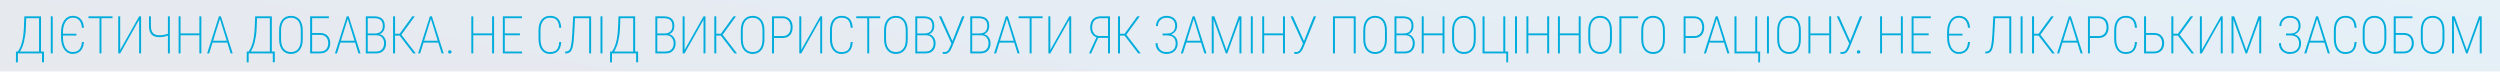 <svg preserveAspectRatio="none" width="1920" height="55" viewBox="0 0 1920 55" fill="none" xmlns="http://www.w3.org/2000/svg">
<g filter="url(#filter0_b_273_1114)">
<rect width="1920" height="55" fill="url(#paint0_linear_273_1114)" fill-opacity="0.1"/>
<path d="M32.505 39.574V41H13.326V39.574H32.505ZM13.716 39.574V47.855H12.213L12.252 39.574H13.716ZM33.755 39.574L33.795 47.836H32.252V39.574H33.755ZM30.377 12.562V13.969H19.263V12.562H30.377ZM31.509 12.562V41H29.986V12.562H31.509ZM18.716 12.562H20.181L19.83 22.074C19.739 23.975 19.569 25.746 19.322 27.387C19.087 29.027 18.801 30.531 18.462 31.898C18.137 33.253 17.772 34.47 17.369 35.551C16.965 36.618 16.549 37.536 16.119 38.305C15.702 39.073 15.292 39.685 14.888 40.141C14.485 40.596 14.107 40.883 13.755 41H12.603V39.574H13.658C13.931 39.275 14.289 38.734 14.732 37.953C15.188 37.172 15.663 36.091 16.158 34.711C16.666 33.331 17.115 31.605 17.506 29.535C17.896 27.452 18.163 24.965 18.306 22.074L18.716 12.562ZM40.504 12.562V41H39V12.562H40.504ZM58.678 25.883V27.289H48.053V25.883H58.678ZM62.956 32.25H64.459C64.303 34.242 63.854 35.922 63.112 37.289C62.383 38.643 61.393 39.665 60.143 40.355C58.906 41.046 57.441 41.391 55.748 41.391C54.407 41.391 53.19 41.091 52.096 40.492C51.015 39.88 50.084 39.021 49.303 37.914C48.522 36.794 47.923 35.466 47.506 33.93C47.09 32.38 46.881 30.668 46.881 28.793V24.77C46.881 22.895 47.09 21.189 47.506 19.652C47.923 18.103 48.522 16.775 49.303 15.668C50.084 14.548 51.022 13.689 52.116 13.09C53.222 12.478 54.459 12.172 55.827 12.172C57.493 12.172 58.945 12.517 60.182 13.207C61.419 13.897 62.402 14.919 63.131 16.273C63.86 17.628 64.303 19.307 64.459 21.312H62.936C62.793 19.659 62.428 18.259 61.842 17.113C61.269 15.954 60.481 15.075 59.479 14.477C58.489 13.878 57.272 13.578 55.827 13.578C54.681 13.578 53.652 13.845 52.741 14.379C51.829 14.9 51.048 15.655 50.397 16.645C49.746 17.634 49.245 18.812 48.893 20.18C48.554 21.534 48.385 23.051 48.385 24.73V28.793C48.385 30.121 48.496 31.358 48.717 32.504C48.939 33.65 49.251 34.685 49.655 35.609C50.071 36.521 50.579 37.302 51.178 37.953C51.777 38.604 52.461 39.105 53.229 39.457C53.997 39.796 54.837 39.965 55.748 39.965C57.194 39.965 58.424 39.691 59.44 39.145C60.456 38.585 61.256 37.738 61.842 36.605C62.428 35.46 62.799 34.008 62.956 32.25ZM77.907 12.562V41H76.423V12.562H77.907ZM86.384 12.562V13.969H67.946V12.562H86.384ZM92.312 38.305L106.863 12.562H108.347V41H106.863V15.199L92.312 41H90.808V12.562H92.312V38.305ZM114.431 12.562H115.896V19.77C115.896 21.527 116.144 22.947 116.638 24.027C117.146 25.095 117.875 25.876 118.826 26.371C119.789 26.853 120.981 27.094 122.4 27.094C122.999 27.094 123.598 27.068 124.197 27.016C124.809 26.951 125.414 26.859 126.013 26.742C126.612 26.625 127.205 26.482 127.791 26.312C128.377 26.13 128.963 25.935 129.548 25.727V27.172C129.002 27.367 128.442 27.543 127.869 27.699C127.309 27.855 126.729 27.999 126.13 28.129C125.545 28.259 124.939 28.363 124.314 28.441C123.689 28.506 123.051 28.539 122.4 28.539C120.694 28.539 119.249 28.253 118.064 27.68C116.879 27.107 115.974 26.176 115.349 24.887C114.737 23.598 114.431 21.892 114.431 19.77V12.562ZM128.963 12.562H130.427V41H128.963V12.562ZM153.523 25.648V27.074H138.191V25.648H153.523ZM138.66 12.562V41H137.176V12.562H138.66ZM154.637 12.562V41H153.133V12.562H154.637ZM169.139 13.754L160.663 41H159.08L168.143 12.562H169.315L169.139 13.754ZM177.127 41L168.67 13.754L168.514 12.562H169.666L178.709 41H177.127ZM175.155 31.293V32.699H162.733V31.293H175.155ZM209.765 39.574V41H190.585V39.574H209.765ZM190.976 39.574V47.855H189.472L189.511 39.574H190.976ZM211.015 39.574L211.054 47.836H209.511V39.574H211.015ZM207.636 12.562V13.969H196.523V12.562H207.636ZM208.769 12.562V41H207.245V12.562H208.769ZM195.976 12.562H197.441L197.089 22.074C196.998 23.975 196.829 25.746 196.581 27.387C196.347 29.027 196.06 30.531 195.722 31.898C195.396 33.253 195.032 34.47 194.628 35.551C194.224 36.618 193.808 37.536 193.378 38.305C192.961 39.073 192.551 39.685 192.148 40.141C191.744 40.596 191.366 40.883 191.015 41H189.863V39.574H190.917C191.191 39.275 191.549 38.734 191.991 37.953C192.447 37.172 192.922 36.091 193.417 34.711C193.925 33.331 194.374 31.605 194.765 29.535C195.155 27.452 195.422 24.965 195.566 22.074L195.976 12.562ZM232.509 23.363V30.219C232.509 32.003 232.301 33.591 231.884 34.984C231.468 36.378 230.869 37.55 230.088 38.5C229.306 39.45 228.356 40.18 227.236 40.688C226.129 41.182 224.873 41.43 223.466 41.43C222.073 41.43 220.817 41.182 219.697 40.688C218.577 40.18 217.62 39.45 216.826 38.5C216.045 37.55 215.439 36.378 215.009 34.984C214.58 33.591 214.365 32.003 214.365 30.219V23.363C214.365 21.566 214.573 19.978 214.99 18.598C215.42 17.204 216.025 16.033 216.806 15.082C217.601 14.132 218.551 13.409 219.658 12.914C220.778 12.419 222.028 12.172 223.408 12.172C224.827 12.172 226.097 12.419 227.216 12.914C228.336 13.409 229.287 14.132 230.068 15.082C230.862 16.033 231.468 17.204 231.884 18.598C232.301 19.978 232.509 21.566 232.509 23.363ZM231.005 30.219V23.324C231.005 21.775 230.836 20.401 230.498 19.203C230.172 17.992 229.69 16.977 229.052 16.156C228.414 15.323 227.62 14.691 226.67 14.262C225.732 13.832 224.645 13.617 223.408 13.617C222.21 13.617 221.142 13.832 220.205 14.262C219.267 14.691 218.473 15.323 217.822 16.156C217.184 16.977 216.696 17.992 216.357 19.203C216.032 20.401 215.869 21.775 215.869 23.324V30.219C215.869 31.781 216.038 33.168 216.377 34.379C216.715 35.577 217.21 36.592 217.861 37.426C218.512 38.259 219.306 38.891 220.244 39.32C221.181 39.75 222.255 39.965 223.466 39.965C224.69 39.965 225.771 39.75 226.709 39.32C227.646 38.891 228.434 38.259 229.072 37.426C229.71 36.592 230.192 35.577 230.517 34.379C230.843 33.168 231.005 31.781 231.005 30.219ZM252.578 12.562V13.969H239.707V41H238.184V12.562H252.578ZM239.023 25.336H245.742C247.474 25.336 248.919 25.668 250.078 26.332C251.237 26.996 252.116 27.914 252.715 29.086C253.314 30.258 253.613 31.619 253.613 33.168C253.613 34.314 253.444 35.368 253.105 36.332C252.767 37.283 252.266 38.109 251.602 38.812C250.938 39.503 250.117 40.043 249.141 40.434C248.164 40.811 247.031 41 245.742 41H238.203V12.562H239.727V39.574H245.742C247.253 39.574 248.47 39.281 249.395 38.695C250.332 38.096 251.016 37.309 251.445 36.332C251.875 35.342 252.09 34.275 252.09 33.129C252.09 32.009 251.875 30.967 251.445 30.004C251.016 29.04 250.332 28.266 249.395 27.68C248.47 27.081 247.253 26.781 245.742 26.781H239.023V25.336ZM267.295 13.754L258.819 41H257.237L266.299 12.562H267.471L267.295 13.754ZM275.284 41L266.827 13.754L266.67 12.562H267.823L276.866 41H275.284ZM273.311 31.293V32.699H260.889V31.293H273.311ZM289.083 27.074H281.993L281.954 25.688H287.93C289.246 25.688 290.352 25.473 291.251 25.043C292.162 24.613 292.852 23.962 293.321 23.09C293.79 22.217 294.024 21.137 294.024 19.848C294.024 18.546 293.783 17.458 293.302 16.586C292.833 15.713 292.123 15.062 291.173 14.633C290.235 14.19 289.063 13.969 287.657 13.969H282.423V41H280.938V12.562H287.657C288.868 12.562 289.955 12.712 290.919 13.012C291.895 13.298 292.722 13.741 293.399 14.34C294.089 14.926 294.61 15.681 294.962 16.605C295.326 17.53 295.509 18.63 295.509 19.906C295.509 21.078 295.307 22.133 294.903 23.07C294.499 24.008 293.914 24.776 293.145 25.375C292.39 25.961 291.479 26.319 290.411 26.449L289.083 27.074ZM288.927 41H281.641L282.325 39.574H288.927C290.19 39.574 291.27 39.32 292.169 38.812C293.08 38.292 293.777 37.55 294.259 36.586C294.74 35.622 294.981 34.47 294.981 33.129C294.981 32.048 294.766 31.052 294.337 30.141C293.907 29.216 293.256 28.474 292.384 27.914C291.511 27.354 290.411 27.074 289.083 27.074H285.001L285.04 25.688H290.88L291.114 26.176C292.156 26.319 293.08 26.716 293.888 27.367C294.708 28.018 295.346 28.845 295.802 29.848C296.27 30.837 296.505 31.918 296.505 33.09C296.505 34.796 296.179 36.241 295.528 37.426C294.89 38.598 294.005 39.49 292.872 40.102C291.739 40.7 290.424 41 288.927 41ZM303.409 12.562V41H301.886V12.562H303.409ZM318.566 12.562L307.784 27.328H302.804L302.765 25.902H306.945L316.652 12.562H318.566ZM317.394 41L306.749 27.152L307.628 25.824L319.308 41H317.394ZM331.173 13.754L322.697 41H321.115L330.177 12.562H331.349L331.173 13.754ZM339.162 41L330.705 13.754L330.548 12.562H331.701L340.744 41H339.162ZM337.189 31.293V32.699H324.767V31.293H337.189ZM344.133 39.867C344.133 39.516 344.25 39.216 344.484 38.969C344.719 38.708 345.038 38.578 345.441 38.578C345.845 38.578 346.171 38.708 346.418 38.969C346.678 39.216 346.809 39.516 346.809 39.867C346.809 40.219 346.678 40.518 346.418 40.766C346.171 41.013 345.845 41.137 345.441 41.137C345.038 41.137 344.719 41.013 344.484 40.766C344.25 40.518 344.133 40.219 344.133 39.867ZM378.333 25.648V27.074H363.001V25.648H378.333ZM363.47 12.562V41H361.985V12.562H363.47ZM379.446 12.562V41H377.942V12.562H379.446ZM400.96 39.574V41H387.093V39.574H400.96ZM387.679 12.562V41H386.195V12.562H387.679ZM399.3 25.648V27.074H387.093V25.648H399.3ZM400.921 12.562V13.969H387.093V12.562H400.921ZM429.516 32.25H431.039C430.883 34.477 430.434 36.26 429.691 37.602C428.949 38.943 427.953 39.919 426.703 40.531C425.466 41.13 424.001 41.43 422.309 41.43C420.967 41.43 419.757 41.169 418.676 40.648C417.608 40.128 416.69 39.372 415.922 38.383C415.167 37.393 414.587 36.189 414.184 34.77C413.78 33.337 413.578 31.716 413.578 29.906V23.344C413.578 21.586 413.78 20.017 414.184 18.637C414.587 17.244 415.173 16.072 415.941 15.121C416.71 14.158 417.634 13.428 418.715 12.934C419.809 12.426 421.039 12.172 422.406 12.172C424.06 12.172 425.505 12.471 426.742 13.07C427.979 13.669 428.962 14.639 429.691 15.98C430.434 17.309 430.883 19.086 431.039 21.312H429.516C429.372 19.412 429.014 17.901 428.441 16.781C427.869 15.648 427.081 14.835 426.078 14.34C425.076 13.832 423.852 13.578 422.406 13.578C421.26 13.578 420.238 13.793 419.34 14.223C418.441 14.652 417.673 15.284 417.035 16.117C416.41 16.938 415.928 17.953 415.59 19.164C415.264 20.362 415.102 21.742 415.102 23.305V29.906C415.102 31.495 415.264 32.914 415.59 34.164C415.915 35.414 416.384 36.475 416.996 37.348C417.621 38.22 418.376 38.884 419.262 39.34C420.16 39.783 421.176 40.004 422.309 40.004C423.767 40.004 424.997 39.776 426 39.32C427.016 38.865 427.816 38.077 428.402 36.957C429.001 35.824 429.372 34.255 429.516 32.25ZM452.885 12.562V13.969H440.737V12.562H452.885ZM453.979 12.562V41H452.475V12.562H453.979ZM440.19 12.562H441.694L441.03 25.219C440.913 27.484 440.769 29.49 440.6 31.234C440.431 32.966 440.203 34.45 439.916 35.688C439.643 36.925 439.278 37.934 438.823 38.715C438.38 39.496 437.82 40.075 437.143 40.453C436.479 40.818 435.672 41 434.721 41H434.077V39.574H434.682C435.346 39.574 435.919 39.438 436.401 39.164C436.896 38.878 437.312 38.422 437.651 37.797C438.002 37.159 438.295 36.293 438.53 35.199C438.764 34.092 438.966 32.712 439.135 31.059C439.304 29.405 439.441 27.419 439.545 25.102L440.19 12.562ZM462.68 12.562V41H461.177V12.562H462.68ZM488.804 39.574V41H469.624V39.574H488.804ZM470.015 39.574V47.855H468.511L468.55 39.574H470.015ZM490.054 39.574L490.093 47.836H488.55V39.574H490.054ZM486.675 12.562V13.969H475.562V12.562H486.675ZM487.808 12.562V41H486.284V12.562H487.808ZM475.015 12.562H476.48L476.128 22.074C476.037 23.975 475.868 25.746 475.62 27.387C475.386 29.027 475.099 30.531 474.761 31.898C474.435 33.253 474.071 34.47 473.667 35.551C473.264 36.618 472.847 37.536 472.417 38.305C472.001 39.073 471.59 39.685 471.187 40.141C470.783 40.596 470.405 40.883 470.054 41H468.902V39.574H469.956C470.23 39.275 470.588 38.734 471.03 37.953C471.486 37.172 471.961 36.091 472.456 34.711C472.964 33.331 473.413 31.605 473.804 29.535C474.195 27.452 474.461 24.965 474.605 22.074L475.015 12.562ZM511.461 27.074H504.371L504.332 25.688H510.309C511.624 25.688 512.73 25.473 513.629 25.043C514.54 24.613 515.23 23.962 515.699 23.09C516.168 22.217 516.402 21.137 516.402 19.848C516.402 18.546 516.161 17.458 515.68 16.586C515.211 15.713 514.501 15.062 513.551 14.633C512.613 14.19 511.441 13.969 510.035 13.969H504.801V41H503.316V12.562H510.035C511.246 12.562 512.333 12.712 513.297 13.012C514.273 13.298 515.1 13.741 515.777 14.34C516.467 14.926 516.988 15.681 517.34 16.605C517.704 17.53 517.887 18.63 517.887 19.906C517.887 21.078 517.685 22.133 517.281 23.07C516.878 24.008 516.292 24.776 515.523 25.375C514.768 25.961 513.857 26.319 512.789 26.449L511.461 27.074ZM511.305 41H504.02L504.703 39.574H511.305C512.568 39.574 513.648 39.32 514.547 38.812C515.458 38.292 516.155 37.55 516.637 36.586C517.119 35.622 517.359 34.47 517.359 33.129C517.359 32.048 517.145 31.052 516.715 30.141C516.285 29.216 515.634 28.474 514.762 27.914C513.889 27.354 512.789 27.074 511.461 27.074H507.379L507.418 25.688H513.258L513.492 26.176C514.534 26.319 515.458 26.716 516.266 27.367C517.086 28.018 517.724 28.845 518.18 29.848C518.648 30.837 518.883 31.918 518.883 33.09C518.883 34.796 518.557 36.241 517.906 37.426C517.268 38.598 516.383 39.49 515.25 40.102C514.117 40.7 512.802 41 511.305 41ZM525.768 38.305L540.319 12.562H541.803V41H540.319V15.199L525.768 41H524.264V12.562H525.768V38.305ZM550.114 12.562V41H548.591V12.562H550.114ZM565.27 12.562L554.489 27.328H549.509L549.47 25.902H553.649L563.356 12.562H565.27ZM564.098 41L553.454 27.152L554.333 25.824L566.013 41H564.098ZM587.097 23.363V30.219C587.097 32.003 586.889 33.591 586.472 34.984C586.055 36.378 585.456 37.55 584.675 38.5C583.894 39.45 582.943 40.18 581.823 40.688C580.717 41.182 579.46 41.43 578.054 41.43C576.661 41.43 575.404 41.182 574.284 40.688C573.165 40.18 572.208 39.45 571.413 38.5C570.632 37.55 570.027 36.378 569.597 34.984C569.167 33.591 568.952 32.003 568.952 30.219V23.363C568.952 21.566 569.161 19.978 569.577 18.598C570.007 17.204 570.613 16.033 571.394 15.082C572.188 14.132 573.139 13.409 574.245 12.914C575.365 12.419 576.615 12.172 577.995 12.172C579.415 12.172 580.684 12.419 581.804 12.914C582.924 13.409 583.874 14.132 584.656 15.082C585.45 16.033 586.055 17.204 586.472 18.598C586.889 19.978 587.097 21.566 587.097 23.363ZM585.593 30.219V23.324C585.593 21.775 585.424 20.401 585.085 19.203C584.76 17.992 584.278 16.977 583.64 16.156C583.002 15.323 582.208 14.691 581.257 14.262C580.32 13.832 579.232 13.617 577.995 13.617C576.797 13.617 575.73 13.832 574.792 14.262C573.855 14.691 573.06 15.323 572.409 16.156C571.771 16.977 571.283 17.992 570.945 19.203C570.619 20.401 570.456 21.775 570.456 23.324V30.219C570.456 31.781 570.626 33.168 570.964 34.379C571.303 35.577 571.797 36.592 572.448 37.426C573.1 38.259 573.894 38.891 574.831 39.32C575.769 39.75 576.843 39.965 578.054 39.965C579.278 39.965 580.359 39.75 581.296 39.32C582.234 38.891 583.021 38.259 583.659 37.426C584.297 36.592 584.779 35.577 585.105 34.379C585.43 33.168 585.593 31.781 585.593 30.219ZM600.779 29.164H593.728V27.719H600.779C602.315 27.719 603.552 27.419 604.49 26.82C605.44 26.208 606.13 25.395 606.56 24.379C607.003 23.35 607.224 22.217 607.224 20.98C607.224 19.704 607.003 18.539 606.56 17.484C606.13 16.417 605.44 15.564 604.49 14.926C603.552 14.288 602.315 13.969 600.779 13.969H594.412V41H592.927V12.562H600.779C602.511 12.562 603.963 12.914 605.134 13.617C606.319 14.307 607.211 15.284 607.81 16.547C608.422 17.797 608.728 19.262 608.728 20.941C608.728 22.634 608.429 24.099 607.83 25.336C607.231 26.573 606.345 27.523 605.173 28.188C604.002 28.838 602.537 29.164 600.779 29.164ZM615.379 38.305L629.93 12.562H631.414V41H629.93V15.199L615.379 41H613.875V12.562H615.379V38.305ZM653.358 32.25H654.881C654.725 34.477 654.276 36.26 653.534 37.602C652.791 38.943 651.795 39.919 650.545 40.531C649.308 41.13 647.844 41.43 646.151 41.43C644.81 41.43 643.599 41.169 642.518 40.648C641.45 40.128 640.532 39.372 639.764 38.383C639.009 37.393 638.429 36.189 638.026 34.77C637.622 33.337 637.42 31.716 637.42 29.906V23.344C637.42 21.586 637.622 20.017 638.026 18.637C638.429 17.244 639.015 16.072 639.784 15.121C640.552 14.158 641.476 13.428 642.557 12.934C643.651 12.426 644.881 12.172 646.248 12.172C647.902 12.172 649.347 12.471 650.584 13.07C651.821 13.669 652.804 14.639 653.534 15.98C654.276 17.309 654.725 19.086 654.881 21.312H653.358C653.215 19.412 652.857 17.901 652.284 16.781C651.711 15.648 650.923 14.835 649.92 14.34C648.918 13.832 647.694 13.578 646.248 13.578C645.103 13.578 644.081 13.793 643.182 14.223C642.284 14.652 641.515 15.284 640.877 16.117C640.252 16.938 639.771 17.953 639.432 19.164C639.107 20.362 638.944 21.742 638.944 23.305V29.906C638.944 31.495 639.107 32.914 639.432 34.164C639.758 35.414 640.226 36.475 640.838 37.348C641.463 38.22 642.219 38.884 643.104 39.34C644.002 39.783 645.018 40.004 646.151 40.004C647.609 40.004 648.84 39.776 649.842 39.32C650.858 38.865 651.659 38.077 652.245 36.957C652.844 35.824 653.215 34.255 653.358 32.25ZM667.548 12.562V41H666.063V12.562H667.548ZM676.024 12.562V13.969H657.587V12.562H676.024ZM697.128 23.363V30.219C697.128 32.003 696.92 33.591 696.503 34.984C696.087 36.378 695.488 37.55 694.706 38.5C693.925 39.45 692.975 40.18 691.855 40.688C690.748 41.182 689.491 41.43 688.085 41.43C686.692 41.43 685.435 41.182 684.316 40.688C683.196 40.18 682.239 39.45 681.445 38.5C680.663 37.55 680.058 36.378 679.628 34.984C679.198 33.591 678.984 32.003 678.984 30.219V23.363C678.984 21.566 679.192 19.978 679.609 18.598C680.038 17.204 680.644 16.033 681.425 15.082C682.219 14.132 683.17 13.409 684.277 12.914C685.396 12.419 686.646 12.172 688.027 12.172C689.446 12.172 690.715 12.419 691.835 12.914C692.955 13.409 693.906 14.132 694.687 15.082C695.481 16.033 696.087 17.204 696.503 18.598C696.92 19.978 697.128 21.566 697.128 23.363ZM695.624 30.219V23.324C695.624 21.775 695.455 20.401 695.116 19.203C694.791 17.992 694.309 16.977 693.671 16.156C693.033 15.323 692.239 14.691 691.288 14.262C690.351 13.832 689.264 13.617 688.027 13.617C686.829 13.617 685.761 13.832 684.823 14.262C683.886 14.691 683.092 15.323 682.441 16.156C681.803 16.977 681.314 17.992 680.976 19.203C680.65 20.401 680.488 21.775 680.488 23.324V30.219C680.488 31.781 680.657 33.168 680.995 34.379C681.334 35.577 681.829 36.592 682.48 37.426C683.131 38.259 683.925 38.891 684.863 39.32C685.8 39.75 686.874 39.965 688.085 39.965C689.309 39.965 690.39 39.75 691.327 39.32C692.265 38.891 693.053 38.259 693.691 37.426C694.329 36.592 694.81 35.577 695.136 34.379C695.462 33.168 695.624 31.781 695.624 30.219ZM711.103 27.074H704.013L703.974 25.688H709.951C711.266 25.688 712.373 25.473 713.271 25.043C714.183 24.613 714.873 23.962 715.341 23.09C715.81 22.217 716.045 21.137 716.045 19.848C716.045 18.546 715.804 17.458 715.322 16.586C714.853 15.713 714.144 15.062 713.193 14.633C712.255 14.19 711.084 13.969 709.677 13.969H704.443V41H702.959V12.562H709.677C710.888 12.562 711.976 12.712 712.939 13.012C713.916 13.298 714.742 13.741 715.42 14.34C716.11 14.926 716.63 15.681 716.982 16.605C717.347 17.53 717.529 18.63 717.529 19.906C717.529 21.078 717.327 22.133 716.923 23.07C716.52 24.008 715.934 24.776 715.166 25.375C714.41 25.961 713.499 26.319 712.431 26.449L711.103 27.074ZM710.947 41H703.662L704.345 39.574H710.947C712.21 39.574 713.291 39.32 714.189 38.812C715.101 38.292 715.797 37.55 716.279 36.586C716.761 35.622 717.002 34.47 717.002 33.129C717.002 32.048 716.787 31.052 716.357 30.141C715.927 29.216 715.276 28.474 714.404 27.914C713.532 27.354 712.431 27.074 711.103 27.074H707.021L707.06 25.688H712.9L713.134 26.176C714.176 26.319 715.101 26.716 715.908 27.367C716.728 28.018 717.366 28.845 717.822 29.848C718.291 30.837 718.525 31.918 718.525 33.09C718.525 34.796 718.2 36.241 717.548 37.426C716.91 38.598 716.025 39.49 714.892 40.102C713.759 40.7 712.444 41 710.947 41ZM731.523 31.371L738.945 12.562H740.742L731.211 36.02C731.003 36.514 730.749 37.068 730.449 37.68C730.163 38.292 729.798 38.884 729.355 39.457C728.913 40.03 728.366 40.499 727.715 40.863C727.064 41.228 726.289 41.41 725.391 41.41C725.169 41.41 724.896 41.384 724.57 41.332C724.258 41.293 724.03 41.234 723.887 41.156L724.082 39.809C724.238 39.861 724.453 39.906 724.727 39.945C725.013 39.971 725.254 39.984 725.449 39.984C726.204 39.984 726.842 39.789 727.363 39.398C727.884 38.995 728.333 38.467 728.711 37.816C729.089 37.165 729.421 36.475 729.707 35.746L731.523 31.371ZM722.93 12.562L731.66 31.977L732.207 33.285L730.879 33.812L721.172 12.562H722.93ZM753.311 27.074H746.221L746.182 25.688H752.159C753.474 25.688 754.581 25.473 755.479 25.043C756.39 24.613 757.081 23.962 757.549 23.09C758.018 22.217 758.252 21.137 758.252 19.848C758.252 18.546 758.011 17.458 757.53 16.586C757.061 15.713 756.351 15.062 755.401 14.633C754.463 14.19 753.291 13.969 751.885 13.969H746.651V41H745.166V12.562H751.885C753.096 12.562 754.183 12.712 755.147 13.012C756.123 13.298 756.95 13.741 757.627 14.34C758.317 14.926 758.838 15.681 759.19 16.605C759.554 17.53 759.737 18.63 759.737 19.906C759.737 21.078 759.535 22.133 759.131 23.07C758.728 24.008 758.142 24.776 757.373 25.375C756.618 25.961 755.707 26.319 754.639 26.449L753.311 27.074ZM753.155 41H745.87L746.553 39.574H753.155C754.418 39.574 755.498 39.32 756.397 38.812C757.308 38.292 758.005 37.55 758.487 36.586C758.969 35.622 759.209 34.47 759.209 33.129C759.209 32.048 758.995 31.052 758.565 30.141C758.135 29.216 757.484 28.474 756.612 27.914C755.739 27.354 754.639 27.074 753.311 27.074H749.229L749.268 25.688H755.108L755.342 26.176C756.384 26.319 757.308 26.716 758.116 27.367C758.936 28.018 759.574 28.845 760.03 29.848C760.498 30.837 760.733 31.918 760.733 33.09C760.733 34.796 760.407 36.241 759.756 37.426C759.118 38.598 758.233 39.49 757.1 40.102C755.967 40.7 754.652 41 753.155 41ZM773.497 13.754L765.02 41H763.438L772.501 12.562H773.673L773.497 13.754ZM781.485 41L773.028 13.754L772.872 12.562H774.024L783.067 41H781.485ZM779.513 31.293V32.699H767.091V31.293H779.513ZM792.257 12.562V41H790.773V12.562H792.257ZM800.734 12.562V13.969H782.296V12.562H800.734ZM806.662 38.305L821.213 12.562H822.697V41H821.213V15.199L806.662 41H805.158V12.562H806.662V38.305ZM851.643 29.066H842.854L842.209 28.676C840.608 28.103 839.384 27.159 838.538 25.844C837.691 24.529 837.268 22.947 837.268 21.098C837.268 19.275 837.587 17.732 838.225 16.469C838.876 15.193 839.801 14.223 840.998 13.559C842.196 12.895 843.622 12.562 845.276 12.562H852.463V41H850.959V13.969H845.276C843.127 13.969 841.506 14.6 840.413 15.863C839.319 17.113 838.772 18.845 838.772 21.059C838.772 22.348 838.993 23.494 839.436 24.496C839.892 25.486 840.543 26.26 841.389 26.82C842.248 27.38 843.284 27.66 844.495 27.66H851.663L851.643 29.066ZM843.928 27.934L838.03 41H836.37L842.424 27.934H843.928ZM860.169 12.562V41H858.645V12.562H860.169ZM875.325 12.562L864.544 27.328H859.563L859.524 25.902H863.704L873.411 12.562H875.325ZM874.153 41L863.509 27.152L864.388 25.824L876.067 41H874.153ZM895.892 27.016H892.865V25.766H895.814C897.403 25.766 898.692 25.525 899.681 25.043C900.671 24.548 901.394 23.858 901.849 22.973C902.318 22.087 902.552 21.046 902.552 19.848C902.552 18.65 902.311 17.582 901.83 16.645C901.361 15.694 900.625 14.952 899.623 14.418C898.633 13.871 897.357 13.598 895.795 13.598C894.61 13.598 893.522 13.858 892.533 14.379C891.556 14.9 890.769 15.642 890.17 16.605C889.584 17.556 889.291 18.689 889.291 20.004H887.806C887.806 18.793 888.021 17.706 888.451 16.742C888.88 15.766 889.466 14.939 890.209 14.262C890.951 13.585 891.797 13.07 892.748 12.719C893.711 12.354 894.727 12.172 895.795 12.172C897.058 12.172 898.19 12.341 899.193 12.68C900.209 13.005 901.075 13.493 901.791 14.145C902.52 14.796 903.08 15.603 903.47 16.566C903.861 17.53 904.056 18.643 904.056 19.906C904.056 20.883 903.874 21.801 903.509 22.66C903.145 23.52 902.617 24.275 901.927 24.926C901.237 25.577 900.384 26.091 899.369 26.469C898.353 26.833 897.194 27.016 895.892 27.016ZM892.865 26.02H895.892C897.325 26.02 898.575 26.182 899.642 26.508C900.71 26.833 901.595 27.309 902.298 27.934C903.002 28.559 903.529 29.333 903.88 30.258C904.245 31.169 904.427 32.217 904.427 33.402C904.427 34.665 904.213 35.798 903.783 36.801C903.353 37.79 902.754 38.63 901.986 39.32C901.218 40.01 900.306 40.538 899.252 40.902C898.21 41.254 897.058 41.43 895.795 41.43C894.792 41.43 893.796 41.267 892.806 40.941C891.83 40.603 890.938 40.095 890.13 39.418C889.323 38.728 888.672 37.862 888.177 36.82C887.696 35.779 887.455 34.542 887.455 33.109H888.978C888.978 34.438 889.265 35.622 889.838 36.664C890.41 37.693 891.211 38.507 892.24 39.105C893.269 39.691 894.453 39.984 895.795 39.984C897.318 39.984 898.607 39.724 899.662 39.203C900.716 38.669 901.524 37.914 902.084 36.938C902.644 35.961 902.923 34.809 902.923 33.48C902.923 32.361 902.767 31.41 902.455 30.629C902.155 29.835 901.7 29.184 901.088 28.676C900.489 28.168 899.746 27.797 898.861 27.562C897.989 27.315 896.973 27.191 895.814 27.191H892.865V26.02ZM916.977 13.754L908.5 41H906.918L915.98 12.562H917.152L916.977 13.754ZM924.965 41L916.508 13.754L916.352 12.562H917.504L926.547 41H924.965ZM922.992 31.293V32.699H910.57V31.293H922.992ZM931.108 12.562H932.631L941.987 38.617L951.342 12.562H952.846L942.573 41H941.42L931.108 12.562ZM930.62 12.562H931.987L932.123 27.758V41H930.62V12.562ZM952.006 12.562H953.413V41H951.909V27.758L952.006 12.562ZM962.134 12.562V41H960.63V12.562H962.134ZM985.738 25.648V27.074H970.406V25.648H985.738ZM970.874 12.562V41H969.39V12.562H970.874ZM986.851 12.562V41H985.347V12.562H986.851ZM1001.51 31.371L1008.93 12.562H1010.73L1001.2 36.02C1000.99 36.514 1000.73 37.068 1000.44 37.68C1000.15 38.292 999.784 38.884 999.341 39.457C998.899 40.03 998.352 40.499 997.701 40.863C997.05 41.228 996.275 41.41 995.377 41.41C995.155 41.41 994.882 41.384 994.556 41.332C994.244 41.293 994.016 41.234 993.873 41.156L994.068 39.809C994.224 39.861 994.439 39.906 994.713 39.945C994.999 39.971 995.24 39.984 995.435 39.984C996.19 39.984 996.828 39.789 997.349 39.398C997.87 38.995 998.319 38.467 998.697 37.816C999.075 37.165 999.407 36.475 999.693 35.746L1001.51 31.371ZM992.916 12.562L1001.65 31.977L1002.19 33.285L1000.86 33.812L991.158 12.562H992.916ZM1041.18 12.562V41H1039.65V13.969H1025.24V41H1023.72V12.562H1041.18ZM1065.15 23.363V30.219C1065.15 32.003 1064.94 33.591 1064.53 34.984C1064.11 36.378 1063.51 37.55 1062.73 38.5C1061.95 39.45 1061 40.18 1059.88 40.688C1058.77 41.182 1057.52 41.43 1056.11 41.43C1054.72 41.43 1053.46 41.182 1052.34 40.688C1051.22 40.18 1050.26 39.45 1049.47 38.5C1048.69 37.55 1048.08 36.378 1047.65 34.984C1047.22 33.591 1047.01 32.003 1047.01 30.219V23.363C1047.01 21.566 1047.22 19.978 1047.63 18.598C1048.06 17.204 1048.67 16.033 1049.45 15.082C1050.24 14.132 1051.19 13.409 1052.3 12.914C1053.42 12.419 1054.67 12.172 1056.05 12.172C1057.47 12.172 1058.74 12.419 1059.86 12.914C1060.98 13.409 1061.93 14.132 1062.71 15.082C1063.51 16.033 1064.11 17.204 1064.53 18.598C1064.94 19.978 1065.15 21.566 1065.15 23.363ZM1063.65 30.219V23.324C1063.65 21.775 1063.48 20.401 1063.14 19.203C1062.82 17.992 1062.33 16.977 1061.7 16.156C1061.06 15.323 1060.26 14.691 1059.31 14.262C1058.38 13.832 1057.29 13.617 1056.05 13.617C1054.85 13.617 1053.79 13.832 1052.85 14.262C1051.91 14.691 1051.12 15.323 1050.47 16.156C1049.83 16.977 1049.34 17.992 1049 19.203C1048.68 20.401 1048.51 21.775 1048.51 23.324V30.219C1048.51 31.781 1048.68 33.168 1049.02 34.379C1049.36 35.577 1049.85 36.592 1050.5 37.426C1051.16 38.259 1051.95 38.891 1052.89 39.32C1053.83 39.75 1054.9 39.965 1056.11 39.965C1057.33 39.965 1058.41 39.75 1059.35 39.32C1060.29 38.891 1061.08 38.259 1061.72 37.426C1062.35 36.592 1062.84 35.577 1063.16 34.379C1063.49 33.168 1063.65 31.781 1063.65 30.219ZM1079.13 27.074H1072.04L1072 25.688H1077.98C1079.29 25.688 1080.4 25.473 1081.3 25.043C1082.21 24.613 1082.9 23.962 1083.37 23.09C1083.84 22.217 1084.07 21.137 1084.07 19.848C1084.07 18.546 1083.83 17.458 1083.35 16.586C1082.88 15.713 1082.17 15.062 1081.22 14.633C1080.28 14.19 1079.11 13.969 1077.7 13.969H1072.47V41H1070.98V12.562H1077.7C1078.91 12.562 1080 12.712 1080.96 13.012C1081.94 13.298 1082.77 13.741 1083.44 14.34C1084.13 14.926 1084.66 15.681 1085.01 16.605C1085.37 17.53 1085.55 18.63 1085.55 19.906C1085.55 21.078 1085.35 22.133 1084.95 23.07C1084.54 24.008 1083.96 24.776 1083.19 25.375C1082.44 25.961 1081.52 26.319 1080.46 26.449L1079.13 27.074ZM1078.97 41H1071.69L1072.37 39.574H1078.97C1080.23 39.574 1081.32 39.32 1082.21 38.812C1083.13 38.292 1083.82 37.55 1084.3 36.586C1084.79 35.622 1085.03 34.47 1085.03 33.129C1085.03 32.048 1084.81 31.052 1084.38 30.141C1083.95 29.216 1083.3 28.474 1082.43 27.914C1081.56 27.354 1080.46 27.074 1079.13 27.074H1075.05L1075.09 25.688H1080.93L1081.16 26.176C1082.2 26.319 1083.13 26.716 1083.93 27.367C1084.75 28.018 1085.39 28.845 1085.85 29.848C1086.32 30.837 1086.55 31.918 1086.55 33.09C1086.55 34.796 1086.22 36.241 1085.57 37.426C1084.94 38.598 1084.05 39.49 1082.92 40.102C1081.78 40.7 1080.47 41 1078.97 41ZM1108.26 25.648V27.074H1092.93V25.648H1108.26ZM1093.4 12.562V41H1091.91V12.562H1093.4ZM1109.37 12.562V41H1107.87V12.562H1109.37ZM1133.37 23.363V30.219C1133.37 32.003 1133.16 33.591 1132.74 34.984C1132.33 36.378 1131.73 37.55 1130.95 38.5C1130.16 39.45 1129.21 40.18 1128.09 40.688C1126.99 41.182 1125.73 41.43 1124.32 41.43C1122.93 41.43 1121.67 41.182 1120.55 40.688C1119.43 40.18 1118.48 39.45 1117.68 38.5C1116.9 37.55 1116.3 36.378 1115.87 34.984C1115.44 33.591 1115.22 32.003 1115.22 30.219V23.363C1115.22 21.566 1115.43 19.978 1115.85 18.598C1116.28 17.204 1116.88 16.033 1117.66 15.082C1118.46 14.132 1119.41 13.409 1120.52 12.914C1121.64 12.419 1122.89 12.172 1124.27 12.172C1125.68 12.172 1126.95 12.419 1128.07 12.914C1129.19 13.409 1130.14 14.132 1130.93 15.082C1131.72 16.033 1132.33 17.204 1132.74 18.598C1133.16 19.978 1133.37 21.566 1133.37 23.363ZM1131.86 30.219V23.324C1131.86 21.775 1131.69 20.401 1131.36 19.203C1131.03 17.992 1130.55 16.977 1129.91 16.156C1129.27 15.323 1128.48 14.691 1127.53 14.262C1126.59 13.832 1125.5 13.617 1124.27 13.617C1123.07 13.617 1122 13.832 1121.06 14.262C1120.12 14.691 1119.33 15.323 1118.68 16.156C1118.04 16.977 1117.55 17.992 1117.21 19.203C1116.89 20.401 1116.73 21.775 1116.73 23.324V30.219C1116.73 31.781 1116.9 33.168 1117.23 34.379C1117.57 35.577 1118.07 36.592 1118.72 37.426C1119.37 38.259 1120.16 38.891 1121.1 39.32C1122.04 39.75 1123.11 39.965 1124.32 39.965C1125.55 39.965 1126.63 39.75 1127.57 39.32C1128.5 38.891 1129.29 38.259 1129.93 37.426C1130.57 36.592 1131.05 35.577 1131.38 34.379C1131.7 33.168 1131.86 31.781 1131.86 30.219ZM1158.31 39.555L1158.23 47.855H1156.83V41H1154.46V39.555H1158.31ZM1138.6 41V12.562H1140.13V39.574H1154.54V12.562H1156.04V41H1138.6ZM1165.04 12.562V41H1163.53V12.562H1165.04ZM1188.64 25.648V27.074H1173.31V25.648H1188.64ZM1173.78 12.562V41H1172.29V12.562H1173.78ZM1189.76 12.562V41H1188.25V12.562H1189.76ZM1212.85 25.648V27.074H1197.52V25.648H1212.85ZM1197.99 12.562V41H1196.5V12.562H1197.99ZM1213.96 12.562V41H1212.46V12.562H1213.96ZM1237.96 23.363V30.219C1237.96 32.003 1237.75 33.591 1237.33 34.984C1236.92 36.378 1236.32 37.55 1235.54 38.5C1234.76 39.45 1233.81 40.18 1232.69 40.688C1231.58 41.182 1230.32 41.43 1228.92 41.43C1227.52 41.43 1226.27 41.182 1225.15 40.688C1224.03 40.18 1223.07 39.45 1222.28 38.5C1221.49 37.55 1220.89 36.378 1220.46 34.984C1220.03 33.591 1219.81 32.003 1219.81 30.219V23.363C1219.81 21.566 1220.02 19.978 1220.44 18.598C1220.87 17.204 1221.47 16.033 1222.26 15.082C1223.05 14.132 1224 13.409 1225.11 12.914C1226.23 12.419 1227.48 12.172 1228.86 12.172C1230.28 12.172 1231.55 12.419 1232.67 12.914C1233.79 13.409 1234.74 14.132 1235.52 15.082C1236.31 16.033 1236.92 17.204 1237.33 18.598C1237.75 19.978 1237.96 21.566 1237.96 23.363ZM1236.46 30.219V23.324C1236.46 21.775 1236.29 20.401 1235.95 19.203C1235.62 17.992 1235.14 16.977 1234.5 16.156C1233.86 15.323 1233.07 14.691 1232.12 14.262C1231.18 13.832 1230.09 13.617 1228.86 13.617C1227.66 13.617 1226.59 13.832 1225.65 14.262C1224.72 14.691 1223.92 15.323 1223.27 16.156C1222.63 16.977 1222.15 17.992 1221.81 19.203C1221.48 20.401 1221.32 21.775 1221.32 23.324V30.219C1221.32 31.781 1221.49 33.168 1221.83 34.379C1222.17 35.577 1222.66 36.592 1223.31 37.426C1223.96 38.259 1224.76 38.891 1225.69 39.32C1226.63 39.75 1227.71 39.965 1228.92 39.965C1230.14 39.965 1231.22 39.75 1232.16 39.32C1233.1 38.891 1233.88 38.259 1234.52 37.426C1235.16 36.592 1235.64 35.577 1235.97 34.379C1236.29 33.168 1236.46 31.781 1236.46 30.219ZM1258.11 12.562V13.969H1245.24V41H1243.71V12.562H1258.11ZM1278.64 23.363V30.219C1278.64 32.003 1278.44 33.591 1278.02 34.984C1277.6 36.378 1277 37.55 1276.22 38.5C1275.44 39.45 1274.49 40.18 1273.37 40.688C1272.26 41.182 1271.01 41.43 1269.6 41.43C1268.21 41.43 1266.95 41.182 1265.83 40.688C1264.71 40.18 1263.75 39.45 1262.96 38.5C1262.18 37.55 1261.57 36.378 1261.14 34.984C1260.71 33.591 1260.5 32.003 1260.5 30.219V23.363C1260.5 21.566 1260.71 19.978 1261.12 18.598C1261.55 17.204 1262.16 16.033 1262.94 15.082C1263.73 14.132 1264.69 13.409 1265.79 12.914C1266.91 12.419 1268.16 12.172 1269.54 12.172C1270.96 12.172 1272.23 12.419 1273.35 12.914C1274.47 13.409 1275.42 14.132 1276.2 15.082C1277 16.033 1277.6 17.204 1278.02 18.598C1278.44 19.978 1278.64 21.566 1278.64 23.363ZM1277.14 30.219V23.324C1277.14 21.775 1276.97 20.401 1276.63 19.203C1276.31 17.992 1275.82 16.977 1275.19 16.156C1274.55 15.323 1273.75 14.691 1272.8 14.262C1271.87 13.832 1270.78 13.617 1269.54 13.617C1268.34 13.617 1267.28 13.832 1266.34 14.262C1265.4 14.691 1264.61 15.323 1263.96 16.156C1263.32 16.977 1262.83 17.992 1262.49 19.203C1262.17 20.401 1262 21.775 1262 23.324V30.219C1262 31.781 1262.17 33.168 1262.51 34.379C1262.85 35.577 1263.34 36.592 1264 37.426C1264.65 38.259 1265.44 38.891 1266.38 39.32C1267.32 39.75 1268.39 39.965 1269.6 39.965C1270.82 39.965 1271.91 39.75 1272.84 39.32C1273.78 38.891 1274.57 38.259 1275.21 37.426C1275.84 36.592 1276.33 35.577 1276.65 34.379C1276.98 33.168 1277.14 31.781 1277.14 30.219ZM1300.87 29.164H1293.82V27.719H1300.87C1302.41 27.719 1303.64 27.419 1304.58 26.82C1305.53 26.208 1306.22 25.395 1306.65 24.379C1307.1 23.35 1307.32 22.217 1307.32 20.98C1307.32 19.704 1307.1 18.539 1306.65 17.484C1306.22 16.417 1305.53 15.564 1304.58 14.926C1303.64 14.288 1302.41 13.969 1300.87 13.969H1294.5V41H1293.02V12.562H1300.87C1302.6 12.562 1304.05 12.914 1305.23 13.617C1306.41 14.307 1307.3 15.284 1307.9 16.547C1308.51 17.797 1308.82 19.262 1308.82 20.941C1308.82 22.634 1308.52 24.099 1307.92 25.336C1307.32 26.573 1306.44 27.523 1305.27 28.188C1304.09 28.838 1302.63 29.164 1300.87 29.164ZM1318.65 13.754L1310.18 41H1308.6L1317.66 12.562H1318.83L1318.65 13.754ZM1326.64 41L1318.19 13.754L1318.03 12.562H1319.18L1328.22 41H1326.64ZM1324.67 31.293V32.699H1312.25V31.293H1324.67ZM1351.81 39.555L1351.73 47.855H1350.33V41H1347.96V39.555H1351.81ZM1332.1 41V12.562H1333.63V39.574H1348.04V12.562H1349.54V41H1332.1ZM1358.54 12.562V41H1357.03V12.562H1358.54ZM1383.04 23.363V30.219C1383.04 32.003 1382.83 33.591 1382.42 34.984C1382 36.378 1381.4 37.55 1380.62 38.5C1379.84 39.45 1378.89 40.18 1377.77 40.688C1376.66 41.182 1375.4 41.43 1374 41.43C1372.6 41.43 1371.35 41.182 1370.23 40.688C1369.11 40.18 1368.15 39.45 1367.36 38.5C1366.58 37.55 1365.97 36.378 1365.54 34.984C1365.11 33.591 1364.9 32.003 1364.9 30.219V23.363C1364.9 21.566 1365.1 19.978 1365.52 18.598C1365.95 17.204 1366.56 16.033 1367.34 15.082C1368.13 14.132 1369.08 13.409 1370.19 12.914C1371.31 12.419 1372.56 12.172 1373.94 12.172C1375.36 12.172 1376.63 12.419 1377.75 12.914C1378.87 13.409 1379.82 14.132 1380.6 15.082C1381.39 16.033 1382 17.204 1382.42 18.598C1382.83 19.978 1383.04 21.566 1383.04 23.363ZM1381.54 30.219V23.324C1381.54 21.775 1381.37 20.401 1381.03 19.203C1380.7 17.992 1380.22 16.977 1379.58 16.156C1378.95 15.323 1378.15 14.691 1377.2 14.262C1376.26 13.832 1375.18 13.617 1373.94 13.617C1372.74 13.617 1371.67 13.832 1370.74 14.262C1369.8 14.691 1369 15.323 1368.35 16.156C1367.72 16.977 1367.23 17.992 1366.89 19.203C1366.56 20.401 1366.4 21.775 1366.4 23.324V30.219C1366.4 31.781 1366.57 33.168 1366.91 34.379C1367.25 35.577 1367.74 36.592 1368.39 37.426C1369.04 38.259 1369.84 38.891 1370.78 39.32C1371.71 39.75 1372.79 39.965 1374 39.965C1375.22 39.965 1376.3 39.75 1377.24 39.32C1378.18 38.891 1378.97 38.259 1379.6 37.426C1380.24 36.592 1380.72 35.577 1381.05 34.379C1381.37 33.168 1381.54 31.781 1381.54 30.219ZM1405.22 25.648V27.074H1389.89V25.648H1405.22ZM1390.36 12.562V41H1388.87V12.562H1390.36ZM1406.33 12.562V41H1404.83V12.562H1406.33ZM1420.99 31.371L1428.41 12.562H1430.21L1420.68 36.02C1420.47 36.514 1420.22 37.068 1419.92 37.68C1419.63 38.292 1419.27 38.884 1418.82 39.457C1418.38 40.03 1417.83 40.499 1417.18 40.863C1416.53 41.228 1415.76 41.41 1414.86 41.41C1414.64 41.41 1414.36 41.384 1414.04 41.332C1413.72 41.293 1413.5 41.234 1413.35 41.156L1413.55 39.809C1413.71 39.861 1413.92 39.906 1414.19 39.945C1414.48 39.971 1414.72 39.984 1414.92 39.984C1415.67 39.984 1416.31 39.789 1416.83 39.398C1417.35 38.995 1417.8 38.467 1418.18 37.816C1418.56 37.165 1418.89 36.475 1419.17 35.746L1420.99 31.371ZM1412.4 12.562L1421.13 31.977L1421.67 33.285L1420.35 33.812L1410.64 12.562H1412.4ZM1426.06 39.867C1426.06 39.516 1426.18 39.216 1426.41 38.969C1426.65 38.708 1426.96 38.578 1427.37 38.578C1427.77 38.578 1428.1 38.708 1428.34 38.969C1428.61 39.216 1428.74 39.516 1428.74 39.867C1428.74 40.219 1428.61 40.518 1428.34 40.766C1428.1 41.013 1427.77 41.137 1427.37 41.137C1426.96 41.137 1426.65 41.013 1426.41 40.766C1426.18 40.518 1426.06 40.219 1426.06 39.867ZM1460.26 25.648V27.074H1444.93V25.648H1460.26ZM1445.4 12.562V41H1443.91V12.562H1445.4ZM1461.37 12.562V41H1459.87V12.562H1461.37ZM1482.89 39.574V41H1469.02V39.574H1482.89ZM1469.61 12.562V41H1468.12V12.562H1469.61ZM1481.23 25.648V27.074H1469.02V25.648H1481.23ZM1482.85 12.562V13.969H1469.02V12.562H1482.85ZM1507.18 25.883V27.289H1496.56V25.883H1507.18ZM1511.46 32.25H1512.97C1512.81 34.242 1512.36 35.922 1511.62 37.289C1510.89 38.643 1509.9 39.665 1508.65 40.355C1507.41 41.046 1505.95 41.391 1504.25 41.391C1502.91 41.391 1501.7 41.091 1500.6 40.492C1499.52 39.88 1498.59 39.021 1497.81 37.914C1497.03 36.794 1496.43 35.466 1496.01 33.93C1495.6 32.38 1495.39 30.668 1495.39 28.793V24.77C1495.39 22.895 1495.6 21.189 1496.01 19.652C1496.43 18.103 1497.03 16.775 1497.81 15.668C1498.59 14.548 1499.53 13.689 1500.62 13.09C1501.73 12.478 1502.97 12.172 1504.33 12.172C1506 12.172 1507.45 12.517 1508.69 13.207C1509.93 13.897 1510.91 14.919 1511.64 16.273C1512.37 17.628 1512.81 19.307 1512.97 21.312H1511.44C1511.3 19.659 1510.93 18.259 1510.35 17.113C1509.78 15.954 1508.99 15.075 1507.99 14.477C1507 13.878 1505.78 13.578 1504.33 13.578C1503.19 13.578 1502.16 13.845 1501.25 14.379C1500.34 14.9 1499.55 15.655 1498.9 16.645C1498.25 17.634 1497.75 18.812 1497.4 20.18C1497.06 21.534 1496.89 23.051 1496.89 24.73V28.793C1496.89 30.121 1497 31.358 1497.22 32.504C1497.44 33.65 1497.76 34.685 1498.16 35.609C1498.58 36.521 1499.09 37.302 1499.68 37.953C1500.28 38.604 1500.97 39.105 1501.74 39.457C1502.5 39.796 1503.34 39.965 1504.25 39.965C1505.7 39.965 1506.93 39.691 1507.95 39.145C1508.96 38.585 1509.76 37.738 1510.35 36.605C1510.93 35.46 1511.31 34.008 1511.46 32.25ZM1543.55 12.562V13.969H1531.4V12.562H1543.55ZM1544.65 12.562V41H1543.14V12.562H1544.65ZM1530.86 12.562H1532.36L1531.7 25.219C1531.58 27.484 1531.44 29.49 1531.27 31.234C1531.1 32.966 1530.87 34.45 1530.58 35.688C1530.31 36.925 1529.95 37.934 1529.49 38.715C1529.05 39.496 1528.49 40.075 1527.81 40.453C1527.15 40.818 1526.34 41 1525.39 41H1524.74V39.574H1525.35C1526.01 39.574 1526.59 39.438 1527.07 39.164C1527.56 38.878 1527.98 38.422 1528.32 37.797C1528.67 37.159 1528.96 36.293 1529.2 35.199C1529.43 34.092 1529.63 32.712 1529.8 31.059C1529.97 29.405 1530.11 27.419 1530.21 25.102L1530.86 12.562ZM1553.35 12.562V41H1551.84V12.562H1553.35ZM1562.15 12.562V41H1560.62V12.562H1562.15ZM1577.3 12.562L1566.52 27.328H1561.54L1561.5 25.902H1565.68L1575.39 12.562H1577.3ZM1576.13 41L1565.49 27.152L1566.37 25.824L1578.05 41H1576.13ZM1589.91 13.754L1581.43 41H1579.85L1588.91 12.562H1590.09L1589.91 13.754ZM1597.9 41L1589.44 13.754L1589.29 12.562H1590.44L1599.48 41H1597.9ZM1595.93 31.293V32.699H1583.5V31.293H1595.93ZM1611.41 29.164H1604.35V27.719H1611.41C1612.94 27.719 1614.18 27.419 1615.12 26.82C1616.07 26.208 1616.76 25.395 1617.19 24.379C1617.63 23.35 1617.85 22.217 1617.85 20.98C1617.85 19.704 1617.63 18.539 1617.19 17.484C1616.76 16.417 1616.07 15.564 1615.12 14.926C1614.18 14.288 1612.94 13.969 1611.41 13.969H1605.04V41H1603.55V12.562H1611.41C1613.14 12.562 1614.59 12.914 1615.76 13.617C1616.95 14.307 1617.84 15.284 1618.44 16.547C1619.05 17.797 1619.35 19.262 1619.35 20.941C1619.35 22.634 1619.06 24.099 1618.46 25.336C1617.86 26.573 1616.97 27.523 1615.8 28.188C1614.63 28.838 1613.16 29.164 1611.41 29.164ZM1639.66 32.25H1641.18C1641.03 34.477 1640.58 36.26 1639.83 37.602C1639.09 38.943 1638.1 39.919 1636.85 40.531C1635.61 41.13 1634.14 41.43 1632.45 41.43C1631.11 41.43 1629.9 41.169 1628.82 40.648C1627.75 40.128 1626.83 39.372 1626.06 38.383C1625.31 37.393 1624.73 36.189 1624.33 34.77C1623.92 33.337 1623.72 31.716 1623.72 29.906V23.344C1623.72 21.586 1623.92 20.017 1624.33 18.637C1624.73 17.244 1625.32 16.072 1626.08 15.121C1626.85 14.158 1627.78 13.428 1628.86 12.934C1629.95 12.426 1631.18 12.172 1632.55 12.172C1634.2 12.172 1635.65 12.471 1636.88 13.07C1638.12 13.669 1639.1 14.639 1639.83 15.98C1640.58 17.309 1641.03 19.086 1641.18 21.312H1639.66C1639.51 19.412 1639.16 17.901 1638.58 16.781C1638.01 15.648 1637.22 14.835 1636.22 14.34C1635.22 13.832 1633.99 13.578 1632.55 13.578C1631.4 13.578 1630.38 13.793 1629.48 14.223C1628.58 14.652 1627.82 15.284 1627.18 16.117C1626.55 16.938 1626.07 17.953 1625.73 19.164C1625.41 20.362 1625.24 21.742 1625.24 23.305V29.906C1625.24 31.495 1625.41 32.914 1625.73 34.164C1626.06 35.414 1626.53 36.475 1627.14 37.348C1627.76 38.22 1628.52 38.884 1629.4 39.34C1630.3 39.783 1631.32 40.004 1632.45 40.004C1633.91 40.004 1635.14 39.776 1636.14 39.32C1637.16 38.865 1637.96 38.077 1638.54 36.957C1639.14 35.824 1639.51 34.255 1639.66 32.25ZM1647.46 25.336H1654.18C1655.91 25.336 1657.36 25.668 1658.52 26.332C1659.67 26.996 1660.55 27.914 1661.15 29.086C1661.75 30.258 1662.05 31.619 1662.05 33.168C1662.05 34.314 1661.88 35.368 1661.54 36.332C1661.2 37.283 1660.7 38.109 1660.04 38.812C1659.38 39.503 1658.55 40.043 1657.58 40.434C1656.6 40.811 1655.47 41 1654.18 41H1646.64V12.562H1648.16V39.574H1654.18C1655.69 39.574 1656.91 39.281 1657.83 38.695C1658.77 38.096 1659.45 37.309 1659.88 36.332C1660.31 35.342 1660.53 34.275 1660.53 33.129C1660.53 32.009 1660.31 30.967 1659.88 30.004C1659.45 29.04 1658.77 28.266 1657.83 27.68C1656.91 27.081 1655.69 26.781 1654.18 26.781H1647.46V25.336ZM1669.13 12.562V41H1667.61V12.562H1669.13ZM1684.29 12.562L1673.51 27.328H1668.53L1668.49 25.902H1672.67L1682.37 12.562H1684.29ZM1683.12 41L1672.47 27.152L1673.35 25.824L1685.03 41H1683.12ZM1691.02 38.305L1705.57 12.562H1707.05V41H1705.57V15.199L1691.02 41H1689.51V12.562H1691.02V38.305ZM1714.31 12.562H1715.83L1725.19 38.617L1734.54 12.562H1736.05L1725.77 41H1724.62L1714.31 12.562ZM1713.82 12.562H1715.19L1715.32 27.758V41H1713.82V12.562ZM1735.21 12.562H1736.61V41H1735.11V27.758L1735.21 12.562ZM1758.66 27.016H1755.64V25.766H1758.59C1760.17 25.766 1761.46 25.525 1762.45 25.043C1763.44 24.548 1764.17 23.858 1764.62 22.973C1765.09 22.087 1765.32 21.046 1765.32 19.848C1765.32 18.65 1765.08 17.582 1764.6 16.645C1764.13 15.694 1763.4 14.952 1762.39 14.418C1761.4 13.871 1760.13 13.598 1758.57 13.598C1757.38 13.598 1756.29 13.858 1755.3 14.379C1754.33 14.9 1753.54 15.642 1752.94 16.605C1752.36 17.556 1752.06 18.689 1752.06 20.004H1750.58C1750.58 18.793 1750.79 17.706 1751.22 16.742C1751.65 15.766 1752.24 14.939 1752.98 14.262C1753.72 13.585 1754.57 13.07 1755.52 12.719C1756.48 12.354 1757.5 12.172 1758.57 12.172C1759.83 12.172 1760.96 12.341 1761.96 12.68C1762.98 13.005 1763.85 13.493 1764.56 14.145C1765.29 14.796 1765.85 15.603 1766.24 16.566C1766.63 17.53 1766.83 18.643 1766.83 19.906C1766.83 20.883 1766.65 21.801 1766.28 22.66C1765.92 23.52 1765.39 24.275 1764.7 24.926C1764.01 25.577 1763.16 26.091 1762.14 26.469C1761.12 26.833 1759.97 27.016 1758.66 27.016ZM1755.64 26.02H1758.66C1760.1 26.02 1761.35 26.182 1762.41 26.508C1763.48 26.833 1764.37 27.309 1765.07 27.934C1765.77 28.559 1766.3 29.333 1766.65 30.258C1767.02 31.169 1767.2 32.217 1767.2 33.402C1767.2 34.665 1766.98 35.798 1766.55 36.801C1766.12 37.79 1765.53 38.63 1764.76 39.32C1763.99 40.01 1763.08 40.538 1762.02 40.902C1760.98 41.254 1759.83 41.43 1758.57 41.43C1757.56 41.43 1756.57 41.267 1755.58 40.941C1754.6 40.603 1753.71 40.095 1752.9 39.418C1752.1 38.728 1751.44 37.862 1750.95 36.82C1750.47 35.779 1750.23 34.542 1750.23 33.109H1751.75C1751.75 34.438 1752.04 35.622 1752.61 36.664C1753.18 37.693 1753.98 38.507 1755.01 39.105C1756.04 39.691 1757.23 39.984 1758.57 39.984C1760.09 39.984 1761.38 39.724 1762.43 39.203C1763.49 38.669 1764.3 37.914 1764.86 36.938C1765.42 35.961 1765.7 34.809 1765.7 33.48C1765.7 32.361 1765.54 31.41 1765.23 30.629C1764.93 29.835 1764.47 29.184 1763.86 28.676C1763.26 28.168 1762.52 27.797 1761.63 27.562C1760.76 27.315 1759.74 27.191 1758.59 27.191H1755.64V26.02ZM1779.75 13.754L1771.27 41H1769.69L1778.75 12.562H1779.92L1779.75 13.754ZM1787.74 41L1779.28 13.754L1779.12 12.562H1780.28L1789.32 41H1787.74ZM1785.76 31.293V32.699H1773.34V31.293H1785.76ZM1808.33 32.25H1809.86C1809.7 34.477 1809.25 36.26 1808.51 37.602C1807.77 38.943 1806.77 39.919 1805.52 40.531C1804.28 41.13 1802.82 41.43 1801.13 41.43C1799.78 41.43 1798.57 41.169 1797.49 40.648C1796.43 40.128 1795.51 39.372 1794.74 38.383C1793.98 37.393 1793.4 36.189 1793 34.77C1792.6 33.337 1792.4 31.716 1792.4 29.906V23.344C1792.4 21.586 1792.6 20.017 1793 18.637C1793.4 17.244 1793.99 16.072 1794.76 15.121C1795.53 14.158 1796.45 13.428 1797.53 12.934C1798.63 12.426 1799.86 12.172 1801.22 12.172C1802.88 12.172 1804.32 12.471 1805.56 13.07C1806.8 13.669 1807.78 14.639 1808.51 15.98C1809.25 17.309 1809.7 19.086 1809.86 21.312H1808.33C1808.19 19.412 1807.83 17.901 1807.26 16.781C1806.69 15.648 1805.9 14.835 1804.9 14.34C1803.89 13.832 1802.67 13.578 1801.22 13.578C1800.08 13.578 1799.06 13.793 1798.16 14.223C1797.26 14.652 1796.49 15.284 1795.85 16.117C1795.23 16.938 1794.75 17.953 1794.41 19.164C1794.08 20.362 1793.92 21.742 1793.92 23.305V29.906C1793.92 31.495 1794.08 32.914 1794.41 34.164C1794.73 35.414 1795.2 36.475 1795.81 37.348C1796.44 38.22 1797.19 38.884 1798.08 39.34C1798.98 39.783 1799.99 40.004 1801.13 40.004C1802.58 40.004 1803.81 39.776 1804.82 39.32C1805.83 38.865 1806.63 38.077 1807.22 36.957C1807.82 35.824 1808.19 34.255 1808.33 32.25ZM1832.7 23.363V30.219C1832.7 32.003 1832.49 33.591 1832.07 34.984C1831.66 36.378 1831.06 37.55 1830.28 38.5C1829.5 39.45 1828.54 40.18 1827.43 40.688C1826.32 41.182 1825.06 41.43 1823.66 41.43C1822.26 41.43 1821.01 41.182 1819.89 40.688C1818.77 40.18 1817.81 39.45 1817.01 38.5C1816.23 37.55 1815.63 36.378 1815.2 34.984C1814.77 33.591 1814.55 32.003 1814.55 30.219V23.363C1814.55 21.566 1814.76 19.978 1815.18 18.598C1815.61 17.204 1816.21 16.033 1817 15.082C1817.79 14.132 1818.74 13.409 1819.85 12.914C1820.97 12.419 1822.22 12.172 1823.6 12.172C1825.02 12.172 1826.29 12.419 1827.41 12.914C1828.53 13.409 1829.48 14.132 1830.26 15.082C1831.05 16.033 1831.66 17.204 1832.07 18.598C1832.49 19.978 1832.7 21.566 1832.7 23.363ZM1831.19 30.219V23.324C1831.19 21.775 1831.03 20.401 1830.69 19.203C1830.36 17.992 1829.88 16.977 1829.24 16.156C1828.6 15.323 1827.81 14.691 1826.86 14.262C1825.92 13.832 1824.83 13.617 1823.6 13.617C1822.4 13.617 1821.33 13.832 1820.39 14.262C1819.46 14.691 1818.66 15.323 1818.01 16.156C1817.37 16.977 1816.88 17.992 1816.55 19.203C1816.22 20.401 1816.06 21.775 1816.06 23.324V30.219C1816.06 31.781 1816.23 33.168 1816.57 34.379C1816.9 35.577 1817.4 36.592 1818.05 37.426C1818.7 38.259 1819.5 38.891 1820.43 39.32C1821.37 39.75 1822.44 39.965 1823.66 39.965C1824.88 39.965 1825.96 39.75 1826.9 39.32C1827.84 38.891 1828.62 38.259 1829.26 37.426C1829.9 36.592 1830.38 35.577 1830.71 34.379C1831.03 33.168 1831.19 31.781 1831.19 30.219ZM1852.77 12.562V13.969H1839.9V41H1838.37V12.562H1852.77ZM1839.21 25.336H1845.93C1847.66 25.336 1849.11 25.668 1850.27 26.332C1851.43 26.996 1852.3 27.914 1852.9 29.086C1853.5 30.258 1853.8 31.619 1853.8 33.168C1853.8 34.314 1853.63 35.368 1853.29 36.332C1852.96 37.283 1852.45 38.109 1851.79 38.812C1851.13 39.503 1850.31 40.043 1849.33 40.434C1848.35 40.811 1847.22 41 1845.93 41H1838.39V12.562H1839.92V39.574H1845.93C1847.44 39.574 1848.66 39.281 1849.58 38.695C1850.52 38.096 1851.2 37.309 1851.63 36.332C1852.06 35.342 1852.28 34.275 1852.28 33.129C1852.28 32.009 1852.06 30.967 1851.63 30.004C1851.2 29.04 1850.52 28.266 1849.58 27.68C1848.66 27.081 1847.44 26.781 1845.93 26.781H1839.21V25.336ZM1877.33 23.363V30.219C1877.33 32.003 1877.12 33.591 1876.7 34.984C1876.29 36.378 1875.69 37.55 1874.91 38.5C1874.12 39.45 1873.17 40.18 1872.05 40.688C1870.95 41.182 1869.69 41.43 1868.29 41.43C1866.89 41.43 1865.64 41.182 1864.52 40.688C1863.4 40.18 1862.44 39.45 1861.64 38.5C1860.86 37.55 1860.26 36.378 1859.83 34.984C1859.4 33.591 1859.18 32.003 1859.18 30.219V23.363C1859.18 21.566 1859.39 19.978 1859.81 18.598C1860.24 17.204 1860.84 16.033 1861.62 15.082C1862.42 14.132 1863.37 13.409 1864.48 12.914C1865.6 12.419 1866.85 12.172 1868.23 12.172C1869.65 12.172 1870.92 12.419 1872.04 12.914C1873.15 13.409 1874.11 14.132 1874.89 15.082C1875.68 16.033 1876.29 17.204 1876.7 18.598C1877.12 19.978 1877.33 21.566 1877.33 23.363ZM1875.82 30.219V23.324C1875.82 21.775 1875.65 20.401 1875.32 19.203C1874.99 17.992 1874.51 16.977 1873.87 16.156C1873.23 15.323 1872.44 14.691 1871.49 14.262C1870.55 13.832 1869.46 13.617 1868.23 13.617C1867.03 13.617 1865.96 13.832 1865.02 14.262C1864.09 14.691 1863.29 15.323 1862.64 16.156C1862 16.977 1861.51 17.992 1861.18 19.203C1860.85 20.401 1860.69 21.775 1860.69 23.324V30.219C1860.69 31.781 1860.86 33.168 1861.2 34.379C1861.53 35.577 1862.03 36.592 1862.68 37.426C1863.33 38.259 1864.12 38.891 1865.06 39.32C1866 39.75 1867.07 39.965 1868.29 39.965C1869.51 39.965 1870.59 39.75 1871.53 39.32C1872.46 38.891 1873.25 38.259 1873.89 37.426C1874.53 36.592 1875.01 35.577 1875.34 34.379C1875.66 33.168 1875.82 31.781 1875.82 30.219ZM1883.65 12.562H1885.17L1894.53 38.617L1903.88 12.562H1905.39L1895.11 41H1893.96L1883.65 12.562ZM1883.16 12.562H1884.53L1884.66 27.758V41H1883.16V12.562ZM1904.55 12.562H1905.95V41H1904.45V27.758L1904.55 12.562Z" fill="#00ACDB"/>
</g>
<defs>
<filter id="filter0_b_273_1114" x="-100" y="-100" width="2120" height="255" filterUnits="userSpaceOnUse" color-interpolation-filters="sRGB">
<feFlood flood-opacity="0" result="BackgroundImageFix"/>
<feGaussianBlur in="BackgroundImageFix" stdDeviation="50"/>
<feComposite in2="SourceAlpha" operator="in" result="effect1_backgroundBlur_273_1114"/>
<feBlend mode="normal" in="SourceGraphic" in2="effect1_backgroundBlur_273_1114" result="shape"/>
</filter>
<linearGradient id="paint0_linear_273_1114" x1="1964" y1="15.469" x2="1896.89" y2="365.333" gradientUnits="userSpaceOnUse">
<stop stop-color="#006BB6"/>
<stop offset="0.396" stop-color="#004E9E"/>
<stop offset="0.724" stop-color="#094086"/>
<stop offset="1" stop-color="#092E67"/>
</linearGradient>
</defs>
</svg>
